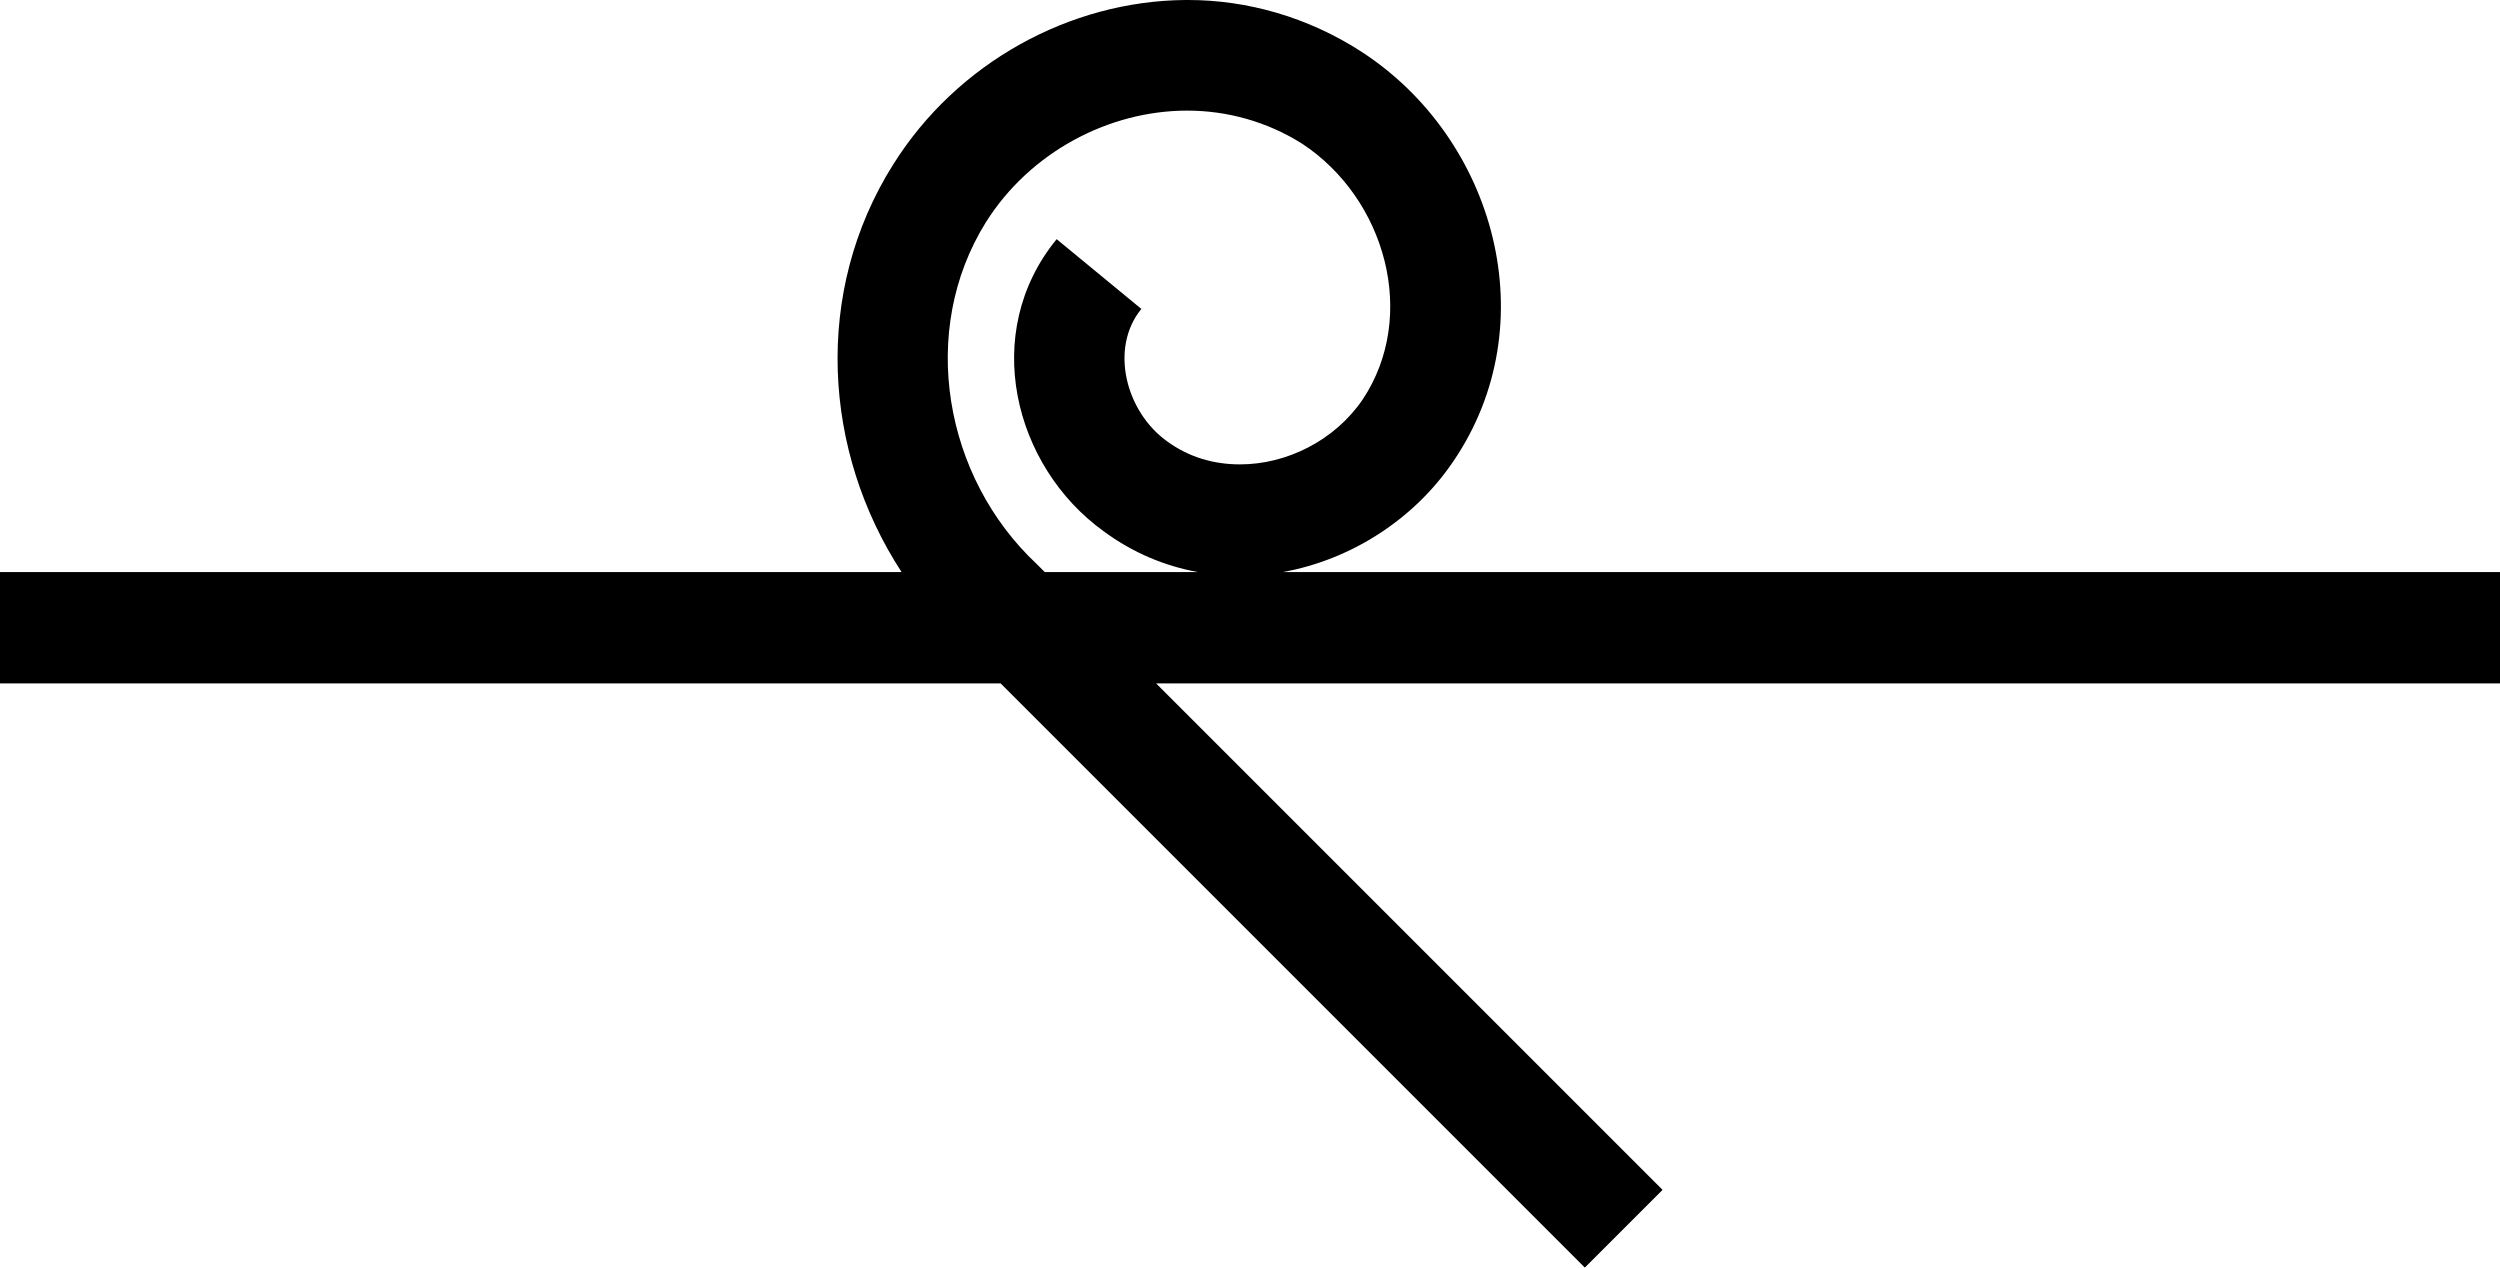 <?xml version="1.0" encoding="UTF-8" standalone="no"?>
<svg
   width="1795.582"
   height="910.424"
   version="1.1"
   id="svg1"
   sodipodi:docname="V2.svg"
   inkscape:version="1.4 (e7c3feb1, 2024-10-09)"
   xmlns:inkscape="http://www.inkscape.org/namespaces/inkscape"
   xmlns:sodipodi="http://sodipodi.sourceforge.net/DTD/sodipodi-0.dtd"
   xmlns="http://www.w3.org/2000/svg"
   xmlns:svg="http://www.w3.org/2000/svg"
   xmlns:rdf="http://www.w3.org/1999/02/22-rdf-syntax-ns#"
   xmlns:cc="http://creativecommons.org/ns#"
   xmlns:dc="http://purl.org/dc/elements/1.1/">
  <title
     id="title1">V2</title>
  <defs
     id="defs1" />
  <sodipodi:namedview
     id="namedview1"
     pagecolor="#ffffff"
     bordercolor="#000000"
     borderopacity="0.25"
     inkscape:showpageshadow="2"
     inkscape:pageopacity="0.0"
     inkscape:pagecheckerboard="0"
     inkscape:deskcolor="#d1d1d1"
     inkscape:zoom="0.45917469"
     inkscape:cx="899.43983"
     inkscape:cy="429.03062"
     inkscape:window-width="1920"
     inkscape:window-height="1147"
     inkscape:window-x="1440"
     inkscape:window-y="25"
     inkscape:window-maximized="1"
     inkscape:current-layer="svg1" />
  <path
     id="path1"
     style="fill:#000000;stroke:none;stroke-width:71.574"
     d="m 851.258,0 c -83.026,0.716 -163.905,45.092 -209.713,118.098 -57.78,91.734 -50.439,206.167 5.988,292.762 H 0 v 80 h 718.705 l 419.564,419.564 55.828,-55.828 L 830.361,490.859 H 1795.582 v -80 H 921.396 c 48.48,-8.727 94,-37.467 122.397,-79.471 C 1111.073,232.616 1073.853,99.488 977.943,37.219 939.293,12.168 895.633,0 853.404,0 Z m 1.432,79.447 c 28.63,0 57.26,7.873 82.311,23.619 60.122,39.366 83.742,123.823 43.66,183.945 -20.041,29.345 -54.397,46.523 -88.037,46.523 -18.609,0 -36.502,-5.011 -52.248,-16.463 -30.061,-21.472 -41.513,-67.279 -18.609,-95.193 l -60.84,-50.102 c -55.112,67.28 -30.776,163.19 33.641,209.713 21.113,15.583 44.009,25.046 67.66,29.369 H 750.361 l -5.75,-5.75 c -66.564,-62.27 -85.172,-167.484 -36.502,-245.5 31.493,-50.102 88.036,-80.162 144.58,-80.162 z" />
</svg>
